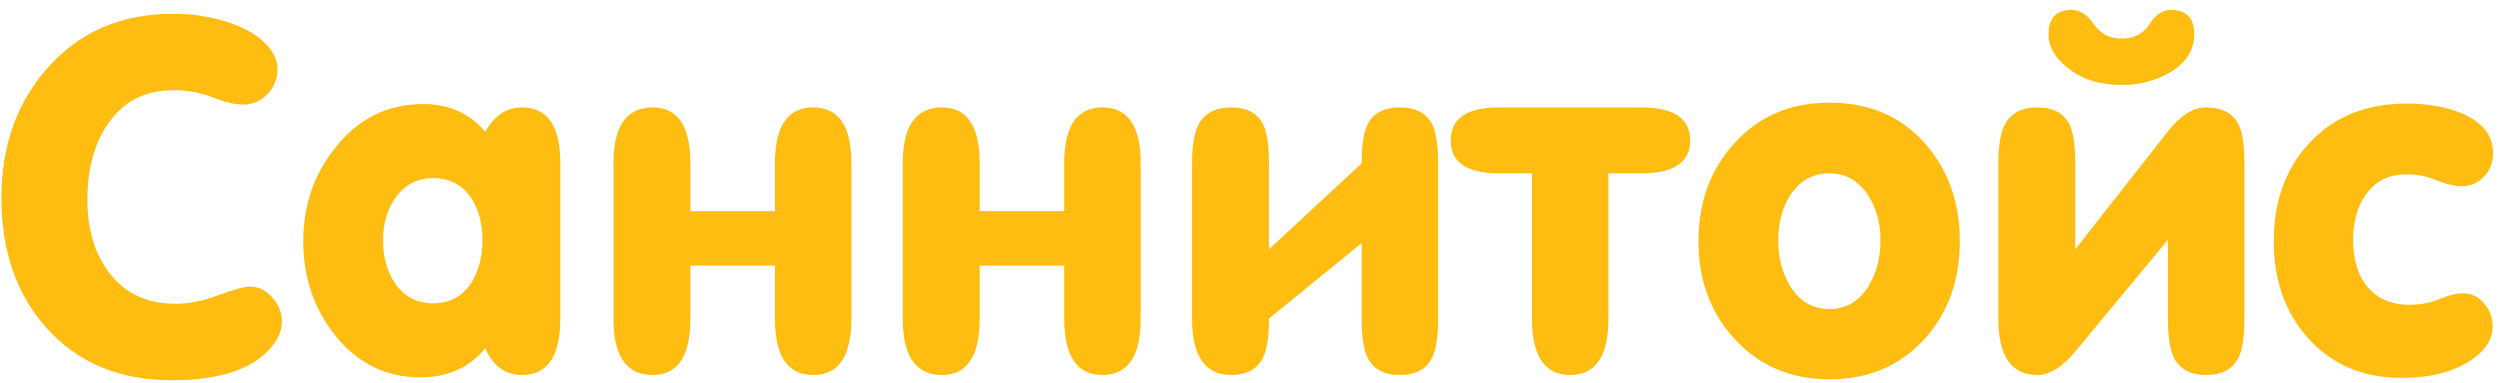 <svg width="209" height="32" viewBox="0 0 209 32" fill="none" xmlns="http://www.w3.org/2000/svg">
<path d="M14.379 31.788C9.985 31.788 6.483 30.324 3.873 27.394C1.37 24.598 0.118 20.977 0.118 16.529C0.118 12.189 1.41 8.567 3.993 5.665C6.656 2.655 10.145 1.151 14.459 1.151C16.003 1.151 17.468 1.364 18.852 1.79C20.583 2.323 21.822 3.082 22.567 4.067C22.993 4.626 23.206 5.199 23.206 5.784C23.206 6.557 22.927 7.249 22.368 7.862C21.808 8.447 21.143 8.74 20.37 8.74C19.651 8.74 18.786 8.541 17.774 8.141C16.762 7.742 15.67 7.542 14.498 7.542C12.102 7.542 10.264 8.501 8.986 10.418C7.868 12.069 7.308 14.159 7.308 16.689C7.308 19.166 7.908 21.19 9.106 22.761C10.411 24.518 12.275 25.397 14.698 25.397C15.763 25.397 16.948 25.157 18.253 24.678C19.558 24.199 20.437 23.959 20.89 23.959C21.635 23.959 22.261 24.265 22.767 24.878C23.3 25.464 23.566 26.13 23.566 26.875C23.566 27.514 23.353 28.127 22.927 28.713C21.436 30.763 18.586 31.788 14.379 31.788ZM32.024 20.085C32.024 21.496 32.357 22.694 33.023 23.68C33.795 24.798 34.86 25.357 36.218 25.357C37.576 25.357 38.628 24.798 39.374 23.68C40.013 22.694 40.332 21.496 40.332 20.085C40.332 18.673 40.013 17.488 39.374 16.529C38.628 15.438 37.576 14.892 36.218 14.892C34.886 14.892 33.835 15.438 33.062 16.529C32.37 17.515 32.024 18.7 32.024 20.085ZM40.572 29.112C39.24 30.736 37.43 31.549 35.139 31.549C32.237 31.549 29.84 30.35 27.95 27.954C26.219 25.743 25.353 23.147 25.353 20.165C25.353 17.155 26.259 14.532 28.069 12.295C29.987 9.899 32.423 8.7 35.379 8.7C37.536 8.7 39.267 9.473 40.572 11.017C41.318 9.659 42.343 8.98 43.648 8.98C45.778 8.98 46.843 10.538 46.843 13.653V26.636C46.843 29.778 45.778 31.349 43.648 31.349C42.236 31.349 41.211 30.603 40.572 29.112ZM57.715 22.202V26.636C57.715 29.778 56.663 31.349 54.559 31.349C52.376 31.349 51.284 29.778 51.284 26.636V13.653C51.284 10.538 52.376 8.98 54.559 8.98C56.663 8.98 57.715 10.538 57.715 13.653V17.648H64.785V13.653C64.785 10.538 65.85 8.98 67.981 8.98C70.111 8.98 71.176 10.538 71.176 13.653V26.636C71.176 29.778 70.111 31.349 67.981 31.349C65.85 31.349 64.785 29.778 64.785 26.636V22.202H57.715ZM81.9 22.202V26.636C81.9 29.778 80.848 31.349 78.744 31.349C76.561 31.349 75.469 29.778 75.469 26.636V13.653C75.469 10.538 76.561 8.98 78.744 8.98C80.848 8.98 81.9 10.538 81.9 13.653V17.648H88.97V13.653C88.97 10.538 90.035 8.98 92.166 8.98C94.296 8.98 95.361 10.538 95.361 13.653V26.636C95.361 29.778 94.296 31.349 92.166 31.349C90.035 31.349 88.97 29.778 88.97 26.636V22.202H81.9ZM106.085 20.843L113.834 13.653C113.834 12.162 113.994 11.084 114.314 10.418C114.793 9.459 115.698 8.98 117.03 8.98C118.361 8.98 119.267 9.459 119.746 10.418C120.066 11.084 120.225 12.162 120.225 13.653V26.636C120.225 28.127 120.066 29.205 119.746 29.871C119.267 30.856 118.361 31.349 117.03 31.349C115.698 31.349 114.793 30.856 114.314 29.871C113.994 29.205 113.834 28.127 113.834 26.636V20.324L106.085 26.636C106.085 28.1 105.925 29.179 105.606 29.871C105.126 30.856 104.234 31.349 102.929 31.349C100.746 31.349 99.654 29.778 99.654 26.636V13.653C99.654 12.216 99.827 11.15 100.173 10.458C100.679 9.473 101.598 8.98 102.929 8.98C104.234 8.98 105.126 9.459 105.606 10.418C105.925 11.084 106.085 12.162 106.085 13.653V20.843ZM128.073 14.492H125.317C122.628 14.492 121.283 13.574 121.283 11.736C121.283 9.899 122.628 8.98 125.317 8.98H137.221C139.937 8.98 141.295 9.899 141.295 11.736C141.295 13.574 139.937 14.492 137.221 14.492H134.464V26.636C134.464 29.778 133.399 31.349 131.269 31.349C129.138 31.349 128.073 29.778 128.073 26.636V14.492ZM141.99 20.165C141.99 16.889 143.002 14.146 145.026 11.936C147.076 9.699 149.713 8.581 152.935 8.581C156.21 8.581 158.847 9.686 160.844 11.896C162.841 14.106 163.84 16.862 163.84 20.165C163.84 23.44 162.854 26.169 160.884 28.353C158.833 30.59 156.184 31.708 152.935 31.708C149.713 31.708 147.063 30.577 144.986 28.313C142.989 26.13 141.99 23.413 141.99 20.165ZM148.661 20.085C148.661 21.549 148.994 22.827 149.659 23.919C150.458 25.198 151.55 25.837 152.935 25.837C154.319 25.837 155.411 25.198 156.21 23.919C156.876 22.827 157.209 21.549 157.209 20.085C157.209 18.647 156.863 17.395 156.17 16.33C155.371 15.105 154.293 14.492 152.935 14.492C151.55 14.492 150.458 15.105 149.659 16.33C148.994 17.368 148.661 18.62 148.661 20.085ZM167.06 26.636V13.653C167.06 12.216 167.234 11.15 167.58 10.458C168.086 9.473 169.004 8.98 170.336 8.98C171.641 8.98 172.533 9.459 173.012 10.418C173.332 11.084 173.491 12.162 173.491 13.653V20.843L181.241 10.977C182.279 9.646 183.344 8.98 184.436 8.98C185.768 8.98 186.673 9.459 187.153 10.418C187.472 11.084 187.632 12.162 187.632 13.653V26.636C187.632 28.127 187.472 29.205 187.153 29.871C186.673 30.856 185.768 31.349 184.436 31.349C183.105 31.349 182.199 30.856 181.72 29.871C181.401 29.205 181.241 28.127 181.241 26.636V20.045L173.491 29.392C172.4 30.697 171.348 31.349 170.336 31.349C168.152 31.349 167.06 29.778 167.06 26.636ZM177.366 7.103C175.555 7.103 174.064 6.637 172.892 5.705C171.801 4.852 171.255 3.907 171.255 2.868C171.255 1.51 171.894 0.831 173.172 0.831C173.891 0.831 174.517 1.231 175.049 2.03C175.609 2.829 176.381 3.228 177.366 3.228C178.405 3.228 179.177 2.829 179.683 2.03C180.189 1.231 180.788 0.831 181.48 0.831C182.785 0.831 183.438 1.51 183.438 2.868C183.438 4.227 182.732 5.305 181.321 6.104C180.149 6.77 178.831 7.103 177.366 7.103ZM190.087 20.165C190.087 16.782 191.099 14.026 193.123 11.896C195.147 9.739 197.836 8.66 201.192 8.66C202.949 8.66 204.481 8.927 205.785 9.459C207.543 10.205 208.422 11.323 208.422 12.815C208.422 13.587 208.169 14.239 207.663 14.772C207.157 15.305 206.518 15.571 205.745 15.571C205.24 15.571 204.574 15.411 203.748 15.091C202.949 14.745 202.097 14.572 201.192 14.572C199.727 14.572 198.595 15.132 197.797 16.25C197.077 17.262 196.718 18.527 196.718 20.045C196.718 21.642 197.091 22.921 197.836 23.879C198.689 24.945 199.887 25.477 201.431 25.477C202.337 25.477 203.176 25.317 203.948 24.998C204.72 24.678 205.359 24.518 205.865 24.518C206.611 24.518 207.21 24.798 207.663 25.357C208.142 25.89 208.382 26.542 208.382 27.314C208.382 28.619 207.476 29.724 205.666 30.63C204.361 31.269 202.736 31.589 200.792 31.589C197.544 31.589 194.934 30.483 192.963 28.273C191.046 26.143 190.087 23.44 190.087 20.165Z" fill="#FFBD12"/>
</svg>
